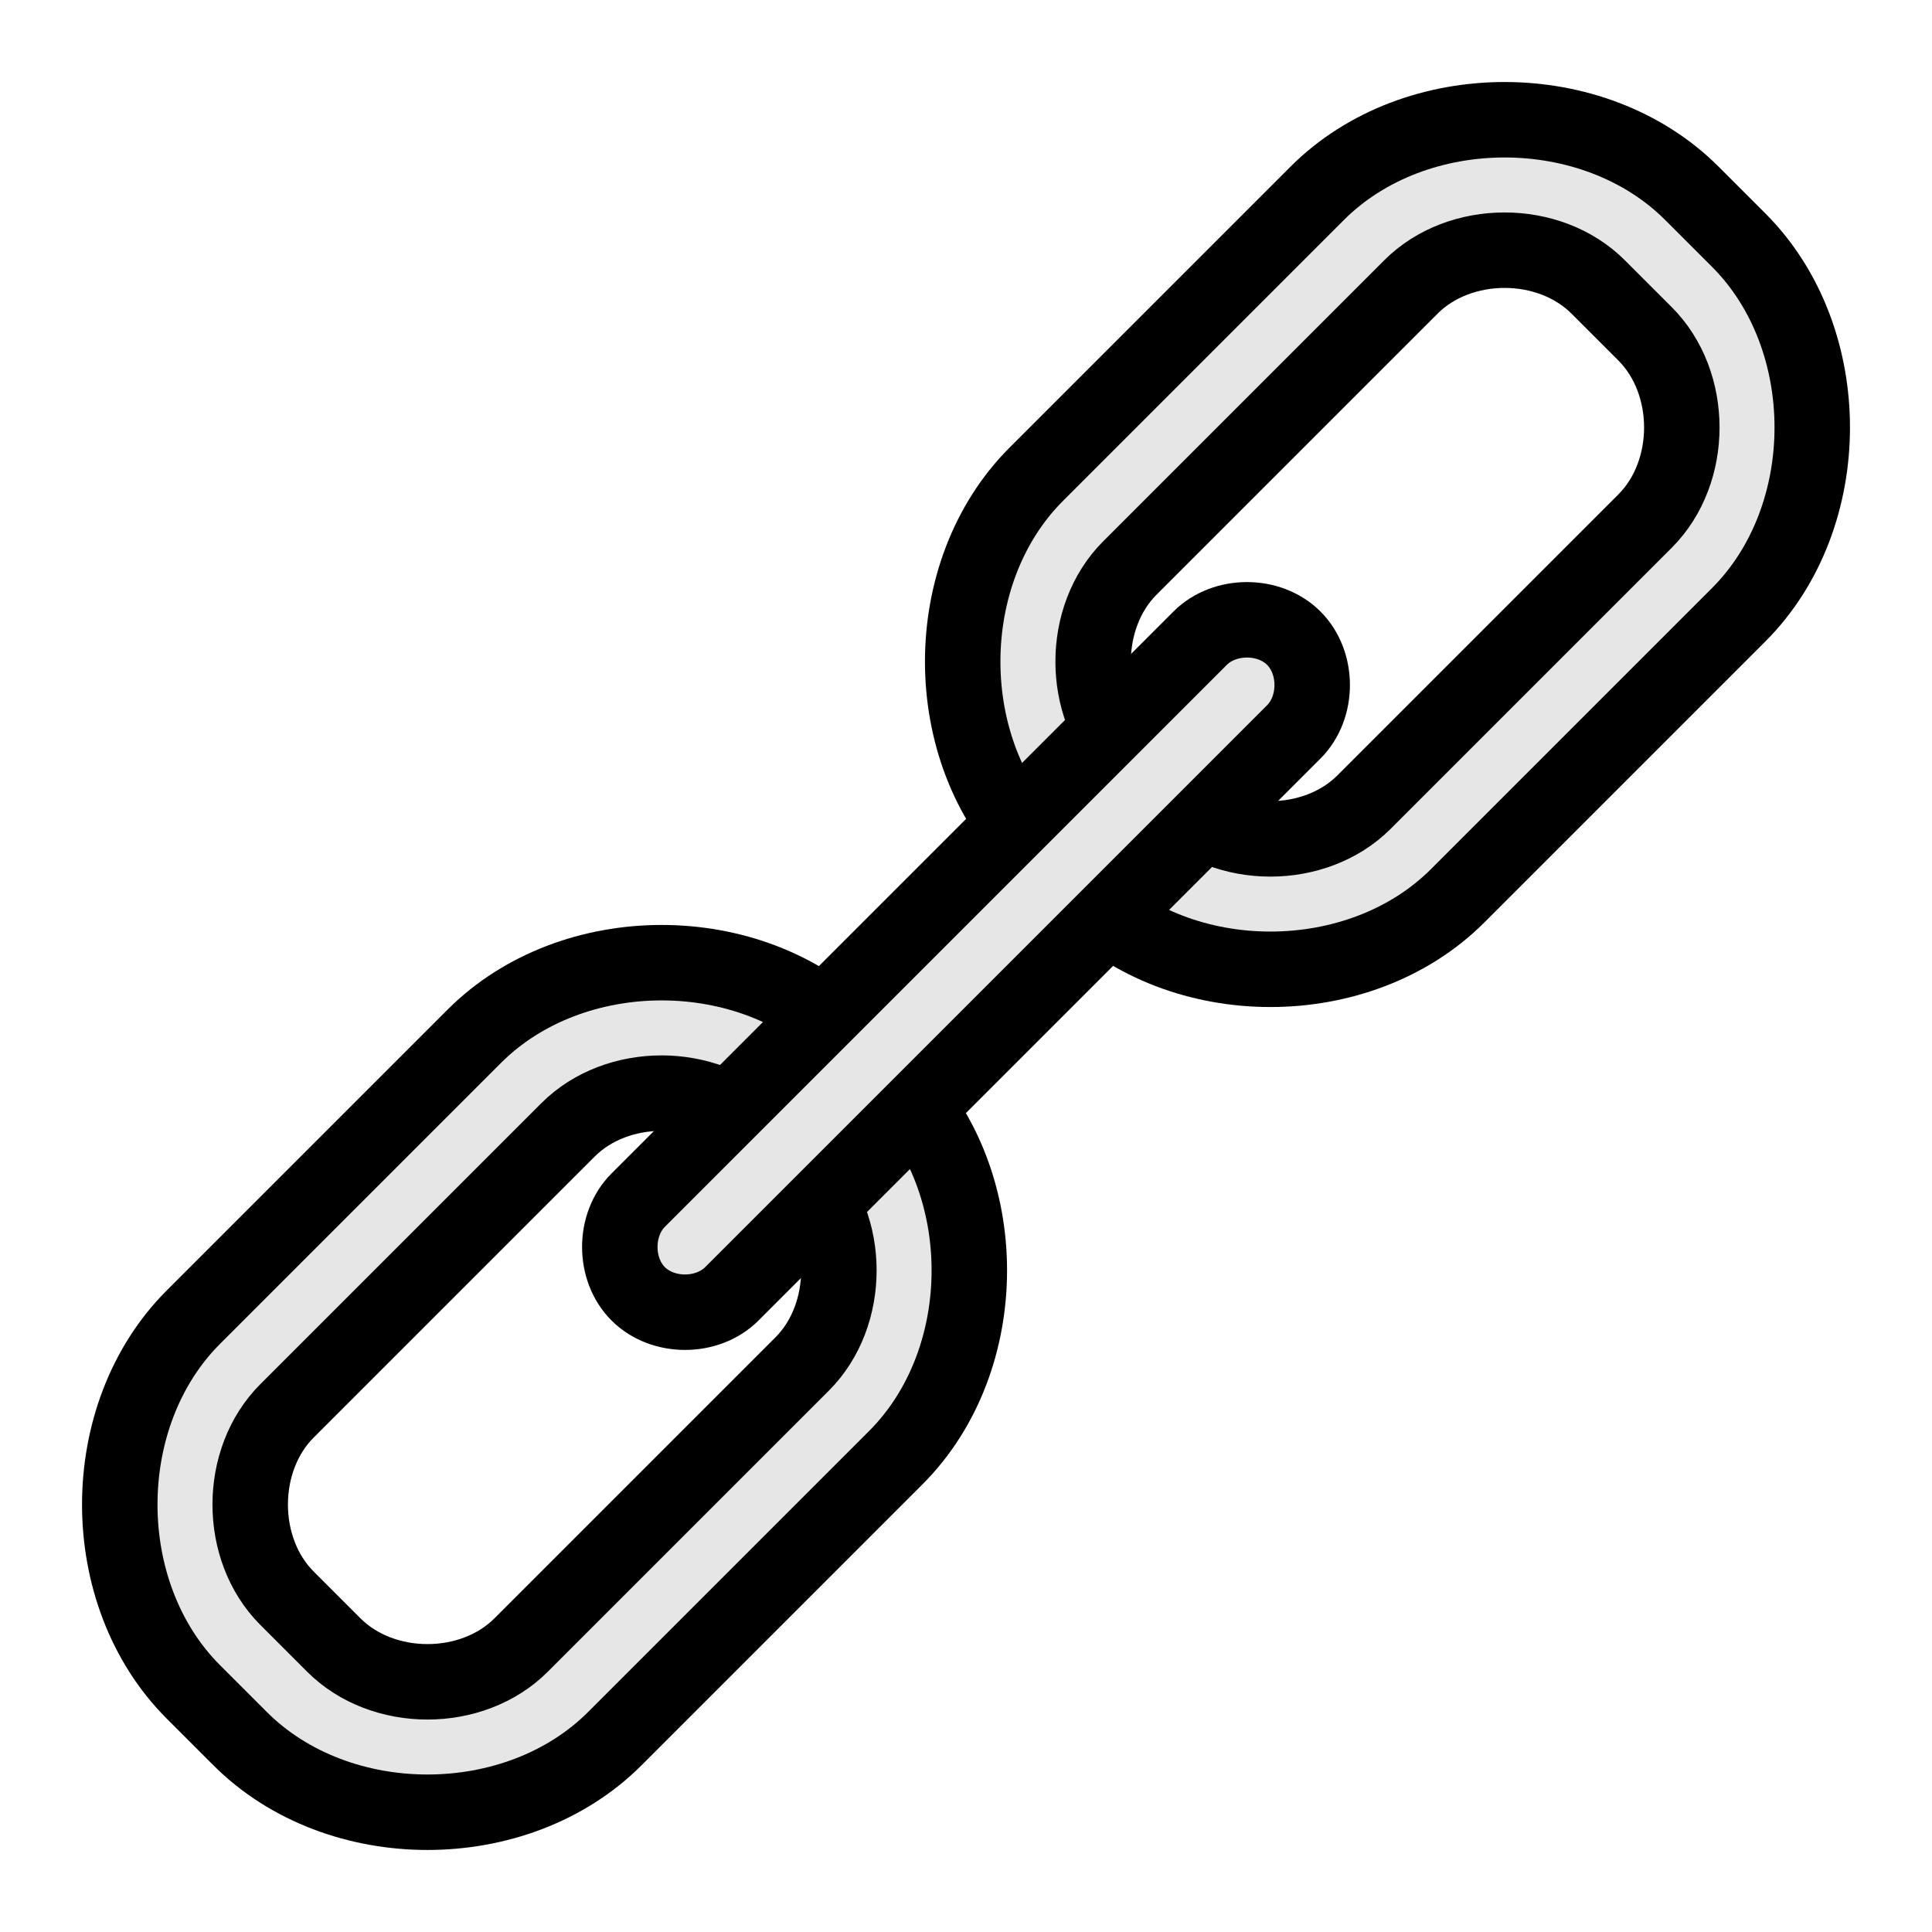 <svg width="512" fill="none" xmlns="http://www.w3.org/2000/svg" height="512" viewBox="-2.125 -7.125 144.498 144.498" xmlns:xlink="http://www.w3.org/1999/xlink" stroke-linecap="round">
<defs/>
<g fill="#e6e6e6" stroke="#000" stroke-width="5.644">
<path d="m22.841,115.91-3.502-3.502c-3.668-3.668-3.668-10.342 0-14.01l21.015-21.015c3.668-3.668 10.342-3.668 14.01,0l3.502,3.502c3.668,3.668 3.668,10.342 0,14.01l-21.015,21.015c-3.668,3.668-10.342,3.668-14.01,0zm-10.507,3.502 3.502,3.502c7.335,7.335 20.684,7.335 28.02,0l21.015-21.015c7.335-7.335 7.335-20.684 0-28.02l-3.502-3.502c-7.335-7.335-20.684-7.335-28.02,0l-21.015,21.015c-7.335,7.335-7.335,20.684 0,28.02z"/>
<path d="m85.885,52.865-3.502-3.502c-3.668-3.668-3.668-10.342 0-14.01l21.015-21.015c3.668-3.668 10.342-3.668 14.01,0l3.502,3.502c3.668,3.668 3.668,10.342 0,14.01l-21.015,21.015c-3.668,3.668-10.342,3.668-14.01,0zm-10.507,3.502 3.502,3.502c7.335,7.335 20.684,7.335 28.02,0l21.015-21.015c7.335-7.335 7.335-20.684 0-28.02l-3.502-3.502c-7.335-7.335-20.684-7.335-28.02,0l-21.015,21.015c-7.335,7.335-7.335,20.684 0,28.02z"/>
<path d="m94.641,47.612c1.834-1.834 1.834-5.171 0-7.005-1.834-1.834-5.171-1.834-7.005,0l-42.029,42.029c-1.834,1.834-1.834,5.171 0,7.005 1.834,1.834 5.171,1.834 7.005,0l42.029-42.029z"/>
</g>
</svg>

